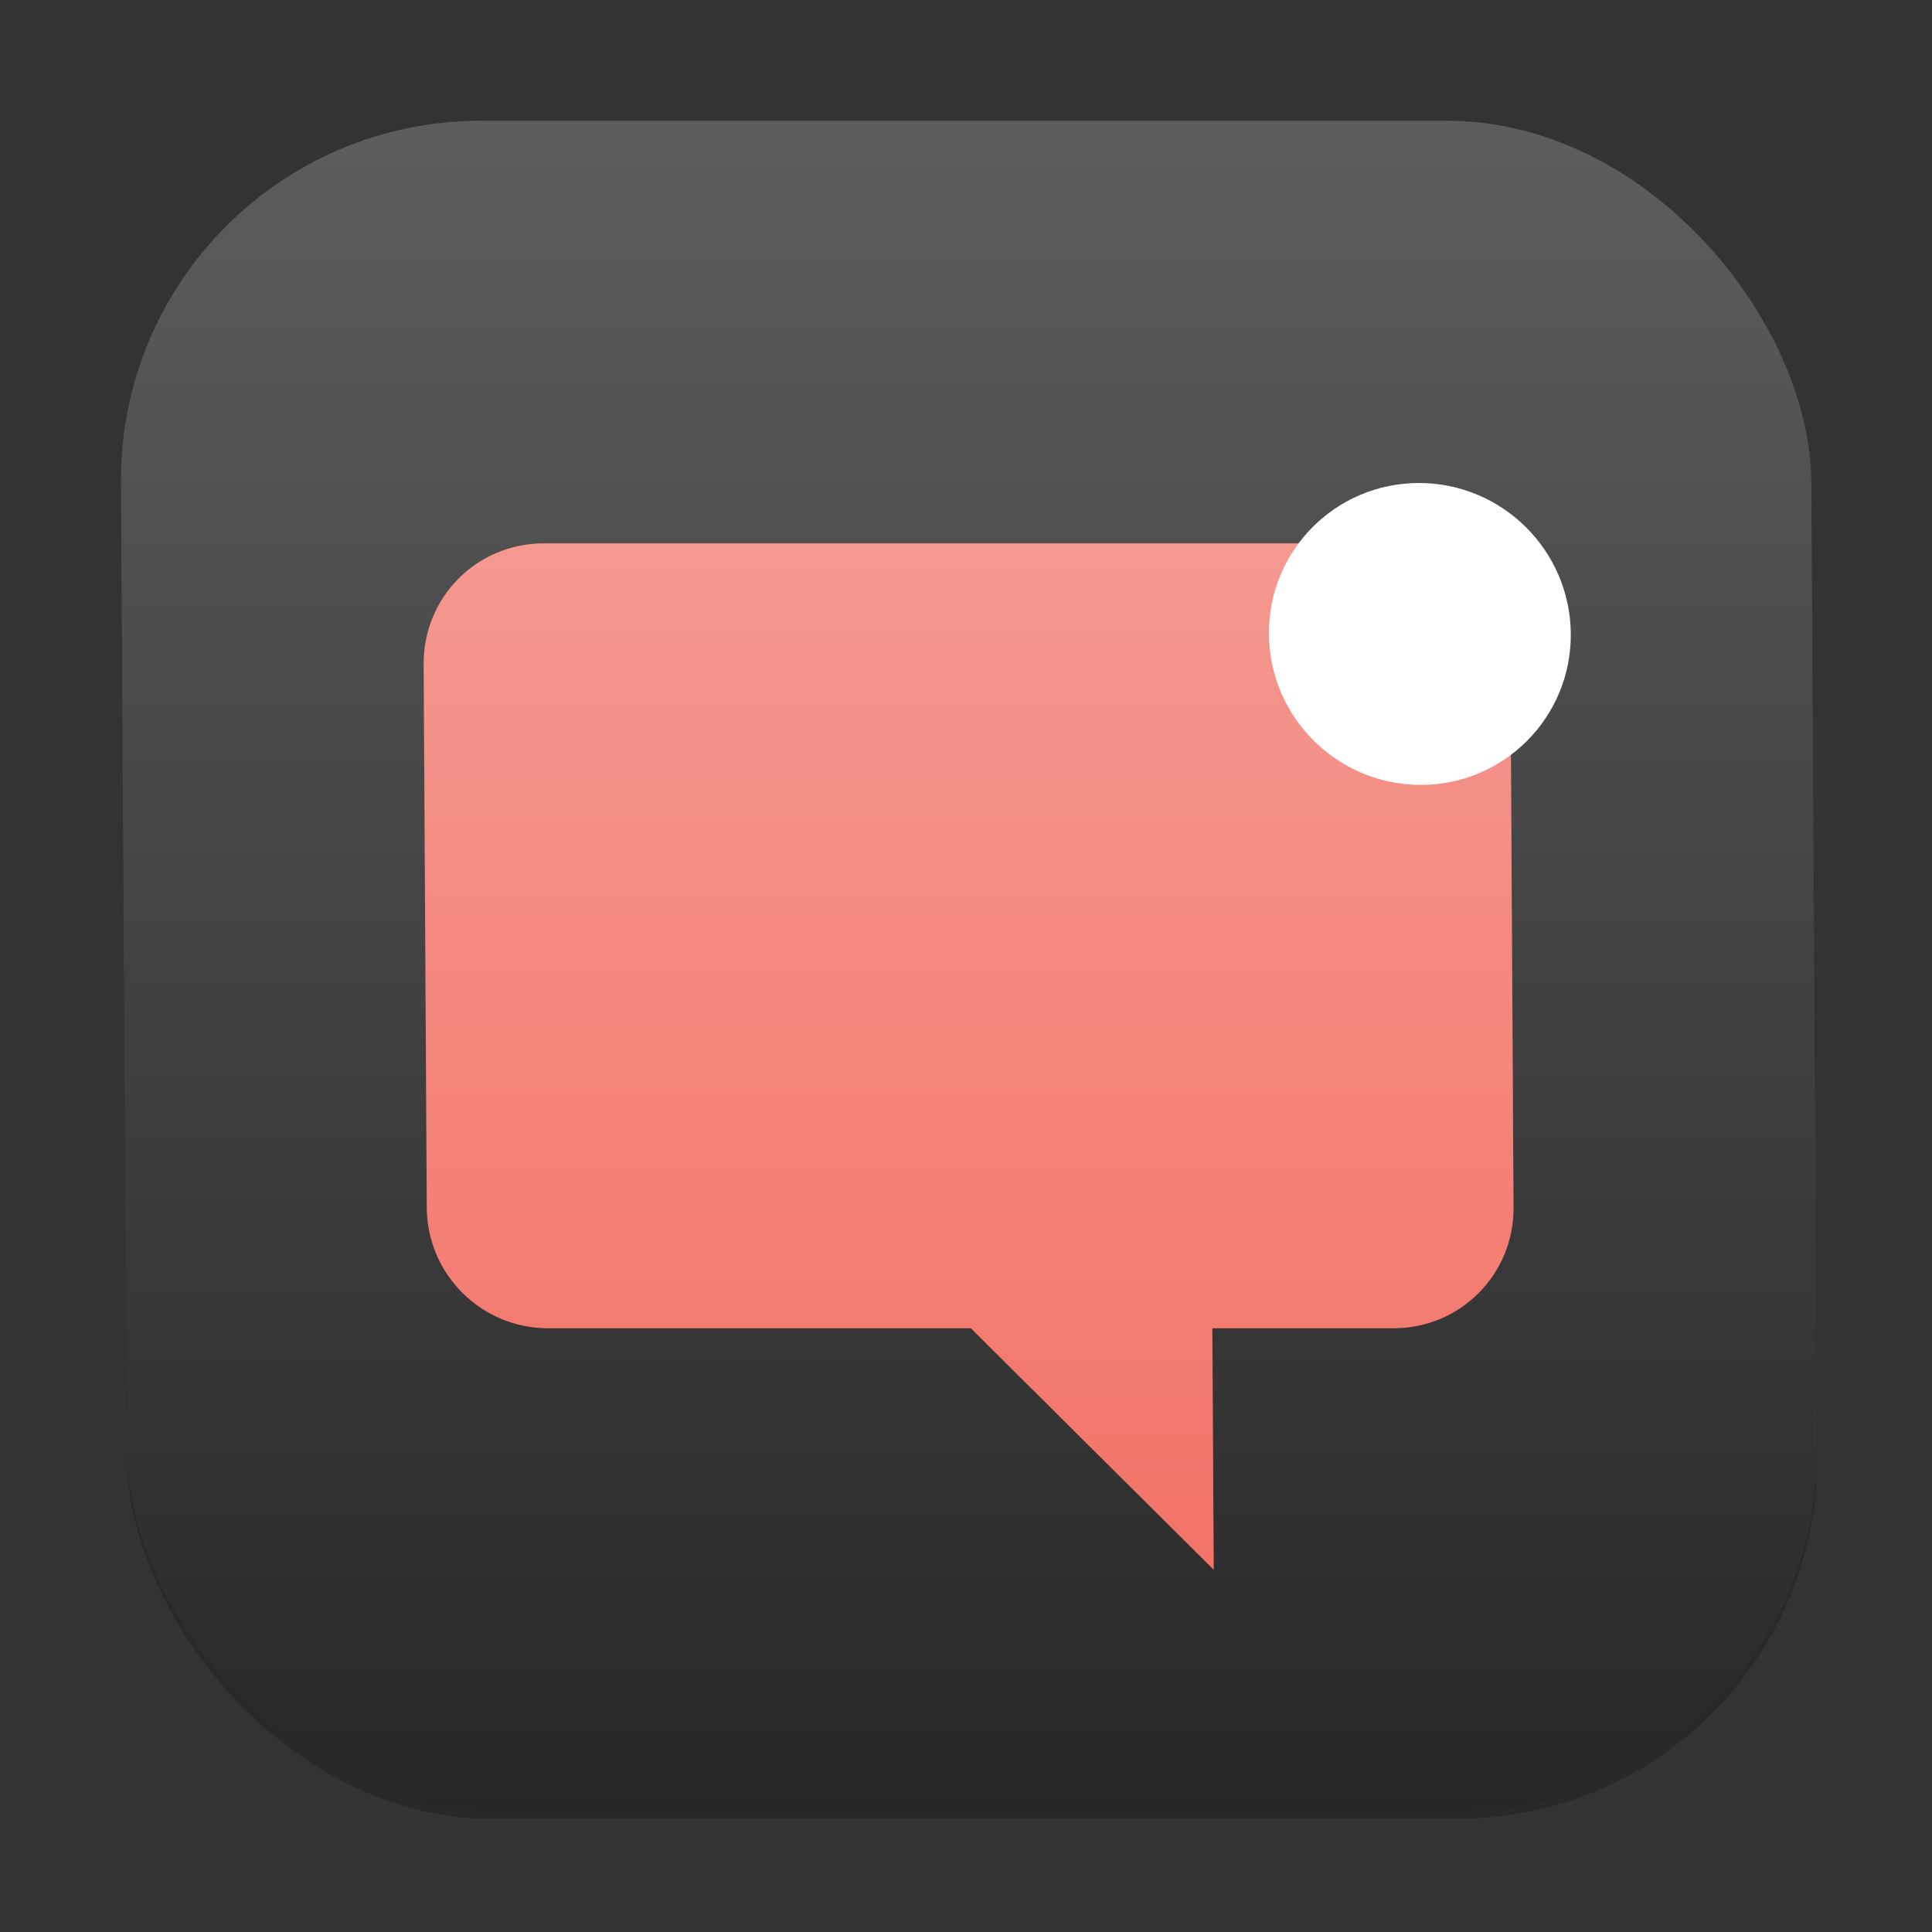 <?xml version="1.0" encoding="UTF-8" standalone="no"?>
<!-- Created with Inkscape (http://www.inkscape.org/) -->

<svg
   width="256"
   height="256"
   viewBox="0 0 256 256"
   version="1.1"
   id="svg1"
   inkscape:version="1.4.2 (ebf0e940d0, 2025-05-08)"
   sodipodi:docname="preferences-system-notifications.svg"
   xmlns:inkscape="http://www.inkscape.org/namespaces/inkscape"
   xmlns:sodipodi="http://sodipodi.sourceforge.net/DTD/sodipodi-0.dtd"
   xmlns:xlink="http://www.w3.org/1999/xlink"
   xmlns="http://www.w3.org/2000/svg"
   xmlns:svg="http://www.w3.org/2000/svg">
  <rect x="0" y="0" width="256" height="256" fill="#333333" stroke="none"/>
  <sodipodi:namedview
     id="namedview1"
     pagecolor="#ffffff"
     bordercolor="#000000"
     borderopacity="0.25"
     inkscape:showpageshadow="2"
     inkscape:pageopacity="0.0"
     inkscape:pagecheckerboard="0"
     inkscape:deskcolor="#d1d1d1"
     inkscape:document-units="px"
     inkscape:zoom="3.109375"
     inkscape:cx="127.8392"
     inkscape:cy="128"
     inkscape:window-width="1920"
     inkscape:window-height="1011"
     inkscape:window-x="0"
     inkscape:window-y="0"
     inkscape:window-maximized="1"
     inkscape:current-layer="svg1" />
  <defs
     id="defs1">
    <linearGradient
       inkscape:collect="always"
       xlink:href="#4852"
       id="linearGradient4"
       x1="16"
       y1="30"
       x2="16"
       y2="2"
       gradientUnits="userSpaceOnUse"
       gradientTransform="matrix(8,0,2.983808e-8,8,-0.365,0)" />
    <linearGradient
       inkscape:collect="always"
       id="4852">
      <stop
         style="stop-color:#272727;stop-opacity:1;"
         offset="0"
         id="stop14555" />
      <stop
         style="stop-color:#5d5d5d;stop-opacity:1;"
         offset="1"
         id="stop14557" />
    </linearGradient>
    <linearGradient
       inkscape:collect="always"
       xlink:href="#linearGradient937"
       id="linearGradient2"
       x1="16"
       y1="30"
       x2="16"
       y2="2"
       gradientUnits="userSpaceOnUse"
       gradientTransform="matrix(8,0,0.046,8,-0.365,0)" />
    <linearGradient
       inkscape:collect="always"
       id="linearGradient937">
      <stop
         style="stop-color:#ed2b19;stop-opacity:1;"
         offset="0"
         id="stop933" />
      <stop
         style="stop-color:#f28379;stop-opacity:1;"
         offset="1"
         id="stop935" />
    </linearGradient>
  </defs>
  <rect
     style="opacity:0.2;fill:#000000;stroke-width:14"
     id="rect1"
     width="224"
     height="224.004"
     x="15.635"
     y="17"
     ry="48.001"
     transform="matrix(1,0,0.006,1,0,0)" />
  <rect
     style="fill:url(#linearGradient4);stroke-width:8"
     id="rect2"
     width="224"
     height="224.004"
     x="15.635"
     y="16"
     ry="48.001"
     transform="matrix(1,0,0.006,1,0,0)" />
  <path
     id="rect1090"
     style="fill:url(#linearGradient2);stroke-width:8;stroke-linecap:round;stroke-linejoin:round;paint-order:stroke fill markers"
     d="m 72.047,72 c -8.864,0 -15.959,7.136 -15.909,16 l 0.412,72 c 0.051,8.864 7.227,16 16.091,16 h 56 l 32.183,32 -0.183,-32 h 24 c 8.864,0 15.959,-7.136 15.909,-16 l -0.412,-72 c -0.051,-8.864 -7.227,-16 -16.091,-16 z"
     sodipodi:nodetypes="sssscccsssss" />
  <path
     d="m 72.047,72 c -8.864,0 -15.959,7.136 -15.909,16 l 0.412,72 c 0.051,8.864 7.227,16 16.091,16 h 56 l 32.183,32 -0.183,-32 h 24 c 8.864,0 15.959,-7.136 15.909,-16 l -0.412,-72 c -0.051,-8.864 -7.227,-16 -16.091,-16 z"
     style="opacity:0.3;fill:#ffffff;stroke-width:8;stroke-linecap:round;stroke-linejoin:round;paint-order:stroke fill markers"
     id="path1" />
  <ellipse
     style="fill:#ffffff;stroke-width:10;stroke-linecap:round;stroke-linejoin:round;paint-order:stroke fill markers"
     id="path1197"
     cx="187.635"
     cy="84.001"
     rx="20"
     ry="20"
     transform="matrix(1,0,0.006,1,0,0)" />
</svg>
